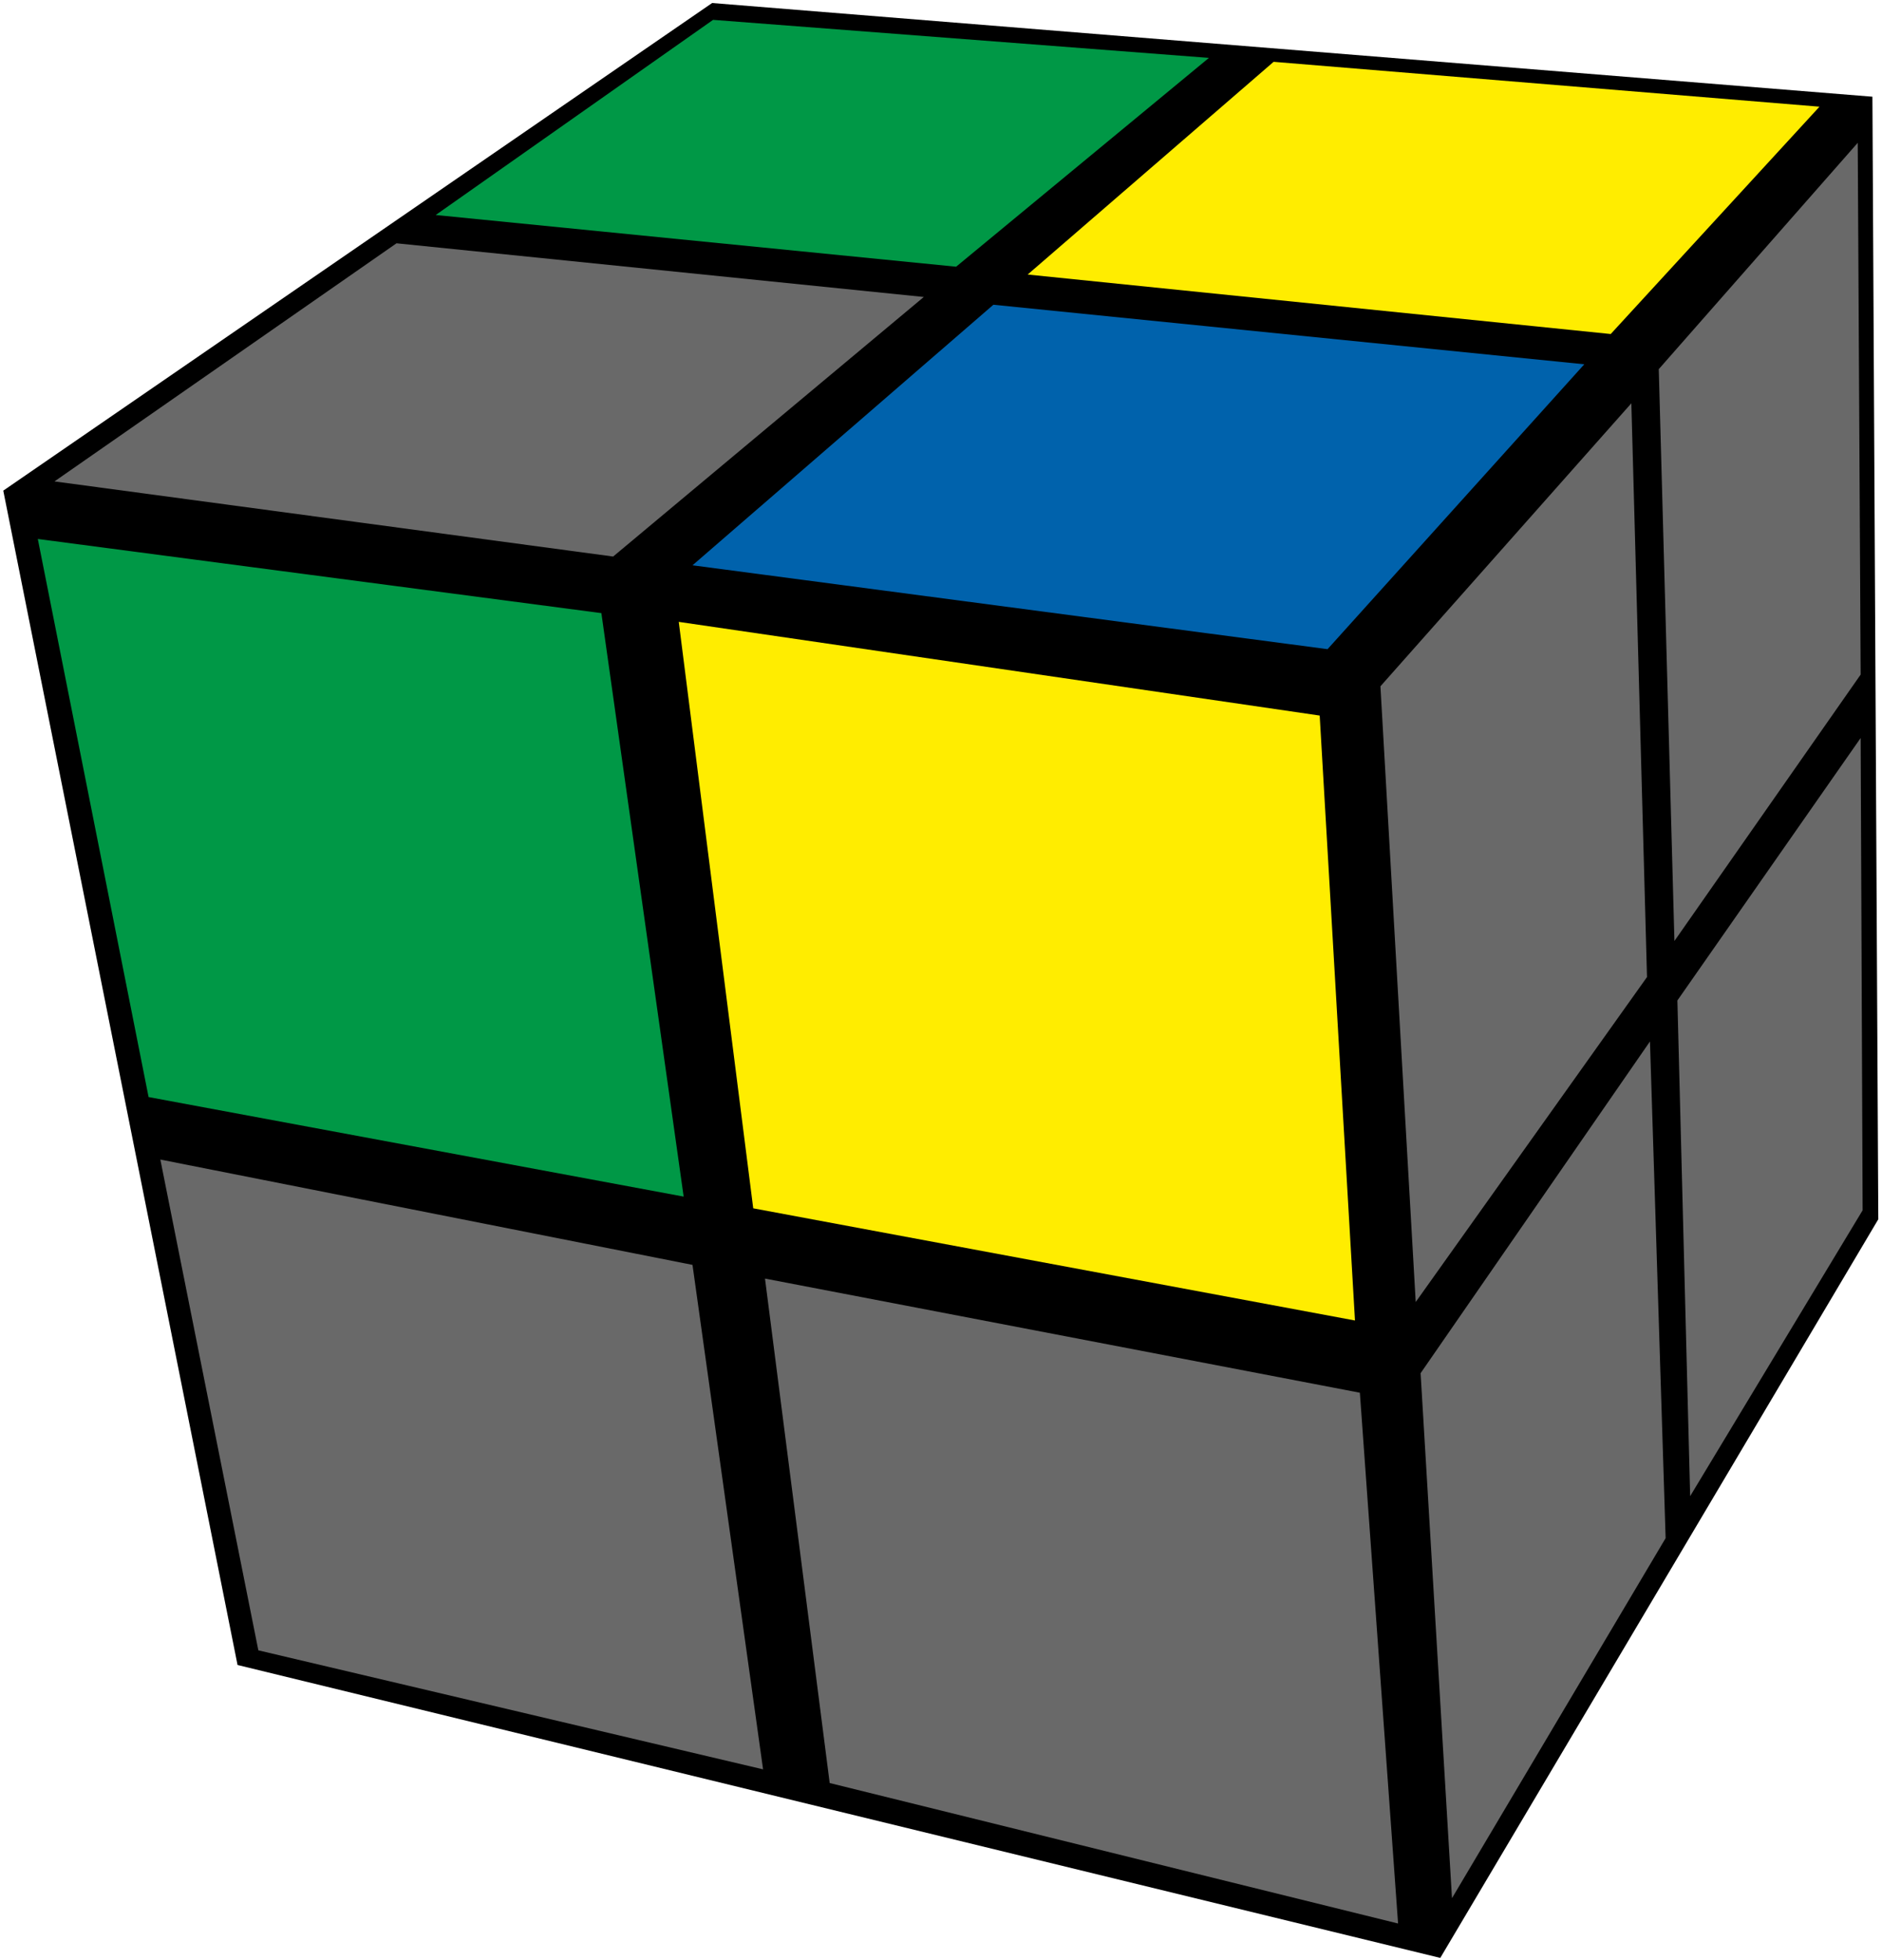 <?xml version="1.0" encoding="UTF-8"?>
<svg width="96px" height="100px" viewBox="0 0 96 100" version="1.1" xmlns="http://www.w3.org/2000/svg" xmlns:xlink="http://www.w3.org/1999/xlink">
    <title>cll_1</title>
    <g id="CLL" stroke="none" stroke-width="1" fill="none" fill-rule="evenodd">
        <g id="cll_1" fill-rule="nonzero">
            <polygon id="Path" fill="#000000" points="36.325 0.154 95.511 4.934 95.811 62.204 73.468 99.887 12.117 84.943 0.167 25.031"></polygon>
            <polygon id="Path" fill="#0062AC" points="50.672 15.547 80.814 18.585 67.718 33.119 35.324 28.84"></polygon>
            <polygon id="Path" fill="#FFED00" points="64.967 3.154 92.811 5.443 82.162 17.041 52.421 14.006"></polygon>
            <polygon id="Path" fill="#009846" points="36.373 1.013 61.667 2.953 48.771 13.607 22.225 10.969"></polygon>
            <polygon id="Path" fill="#696969" points="20.226 12.412 47.122 15.151 31.276 28.393 2.779 24.56"></polygon>
            <polygon id="Path" fill="#FFED00" points="34.623 31.726 67.317 36.506 69.117 67.368 38.422 61.645"></polygon>
            <polygon id="Path" fill="#009846" points="1.929 27.497 30.676 31.28 34.873 61.047 7.579 55.969"></polygon>
            <polygon id="Path" fill="#696969" points="39.022 65.23 69.366 71.053 71.315 98.132 42.322 90.965"></polygon>
            <polygon id="Path" fill="#696969" points="8.179 59.157 35.324 64.531 38.924 90.267 13.178 84.195"></polygon>
            <polygon id="Path" fill="#696969" points="70.415 35.013 83.214 20.575 84.013 49.846 72.215 66.425"></polygon>
            <polygon id="Path" fill="#696969" points="84.613 18.833 94.762 7.286 94.911 34.415 85.412 48.006"></polygon>
            <polygon id="Path" fill="#696969" points="72.464 70.057 84.164 53.132 84.963 78.472 74.065 96.84"></polygon>
            <polygon id="Path" fill="#696969" points="85.563 51.041 94.911 37.651 95.012 61.745 86.214 76.33"></polygon>
        </g>
    </g>
</svg>